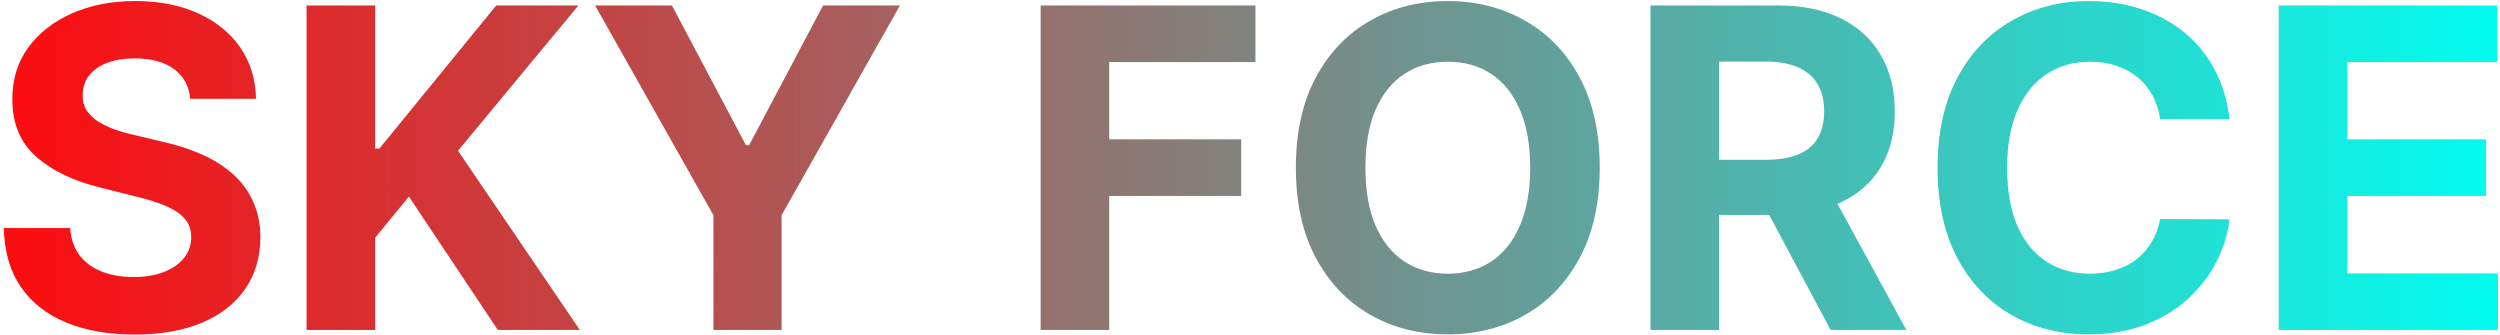 <svg width="538" height="72" viewBox="0 0 538 72" fill="none" xmlns="http://www.w3.org/2000/svg">
<path d="M40.943 21.261C40.67 18.511 39.5 16.375 37.432 14.852C35.364 13.329 32.557 12.568 29.011 12.568C26.602 12.568 24.568 12.909 22.909 13.591C21.25 14.25 19.977 15.171 19.091 16.352C18.227 17.534 17.796 18.875 17.796 20.375C17.75 21.625 18.011 22.716 18.579 23.648C19.171 24.579 19.977 25.386 21 26.068C22.023 26.727 23.204 27.307 24.546 27.807C25.886 28.284 27.318 28.693 28.841 29.034L35.114 30.534C38.159 31.216 40.955 32.125 43.5 33.261C46.045 34.398 48.25 35.795 50.114 37.455C51.977 39.114 53.42 41.068 54.443 43.318C55.489 45.568 56.023 48.148 56.045 51.057C56.023 55.33 54.932 59.034 52.773 62.17C50.636 65.284 47.545 67.704 43.5 69.432C39.477 71.136 34.625 71.989 28.943 71.989C23.307 71.989 18.398 71.125 14.216 69.398C10.057 67.671 6.807 65.114 4.466 61.727C2.148 58.318 0.932 54.102 0.818 49.08H15.102C15.261 51.42 15.932 53.375 17.114 54.943C18.318 56.489 19.921 57.659 21.921 58.455C23.943 59.227 26.227 59.614 28.773 59.614C31.273 59.614 33.443 59.25 35.284 58.523C37.148 57.795 38.591 56.784 39.614 55.489C40.636 54.193 41.148 52.705 41.148 51.023C41.148 49.455 40.682 48.136 39.75 47.068C38.841 46 37.5 45.091 35.727 44.341C33.977 43.591 31.829 42.909 29.284 42.295L21.682 40.386C15.796 38.955 11.148 36.716 7.739 33.67C4.33 30.625 2.636 26.523 2.659 21.364C2.636 17.136 3.761 13.443 6.034 10.284C8.33 7.125 11.477 4.659 15.477 2.886C19.477 1.114 24.023 0.227 29.114 0.227C34.295 0.227 38.818 1.114 42.682 2.886C46.568 4.659 49.591 7.125 51.75 10.284C53.909 13.443 55.023 17.102 55.091 21.261H40.943ZM65.974 71V1.182H80.736V31.966H81.656L106.781 1.182H124.474L98.565 32.443L124.781 71H107.122L87.997 42.295L80.736 51.159V71H65.974ZM128.071 1.182H144.605L160.526 31.25H161.207L177.128 1.182H193.662L168.196 46.318V71H153.537V46.318L128.071 1.182ZM223.943 71V1.182H270.17V13.352H238.705V29.989H267.102V42.159H238.705V71H223.943ZM344.259 36.091C344.259 43.705 342.815 50.182 339.929 55.523C337.065 60.864 333.156 64.943 328.202 67.761C323.27 70.557 317.724 71.954 311.565 71.954C305.361 71.954 299.793 70.546 294.861 67.727C289.929 64.909 286.031 60.83 283.168 55.489C280.304 50.148 278.872 43.682 278.872 36.091C278.872 28.477 280.304 22 283.168 16.659C286.031 11.318 289.929 7.25 294.861 4.455C299.793 1.636 305.361 0.227 311.565 0.227C317.724 0.227 323.27 1.636 328.202 4.455C333.156 7.25 337.065 11.318 339.929 16.659C342.815 22 344.259 28.477 344.259 36.091ZM329.293 36.091C329.293 31.159 328.554 27 327.077 23.614C325.622 20.227 323.565 17.659 320.906 15.909C318.247 14.159 315.134 13.284 311.565 13.284C307.997 13.284 304.884 14.159 302.224 15.909C299.565 17.659 297.497 20.227 296.02 23.614C294.565 27 293.838 31.159 293.838 36.091C293.838 41.023 294.565 45.182 296.02 48.568C297.497 51.955 299.565 54.523 302.224 56.273C304.884 58.023 307.997 58.898 311.565 58.898C315.134 58.898 318.247 58.023 320.906 56.273C323.565 54.523 325.622 51.955 327.077 48.568C328.554 45.182 329.293 41.023 329.293 36.091ZM355.193 71V1.182H382.739C388.011 1.182 392.511 2.125 396.239 4.011C399.989 5.875 402.841 8.523 404.795 11.954C406.773 15.364 407.761 19.375 407.761 23.989C407.761 28.625 406.761 32.614 404.761 35.955C402.761 39.273 399.864 41.818 396.068 43.591C392.295 45.364 387.727 46.25 382.364 46.25H363.92V34.386H379.977C382.795 34.386 385.136 34 387 33.227C388.864 32.455 390.25 31.296 391.159 29.75C392.091 28.204 392.557 26.284 392.557 23.989C392.557 21.671 392.091 19.716 391.159 18.125C390.25 16.534 388.852 15.329 386.966 14.511C385.102 13.671 382.75 13.25 379.909 13.25H369.955V71H355.193ZM392.898 39.227L410.25 71H393.955L376.977 39.227H392.898ZM479.795 25.625H464.864C464.591 23.693 464.034 21.977 463.193 20.477C462.352 18.954 461.273 17.659 459.955 16.591C458.636 15.523 457.114 14.704 455.386 14.136C453.682 13.568 451.83 13.284 449.83 13.284C446.216 13.284 443.068 14.182 440.386 15.977C437.705 17.75 435.625 20.341 434.148 23.75C432.67 27.136 431.932 31.25 431.932 36.091C431.932 41.068 432.67 45.25 434.148 48.636C435.648 52.023 437.739 54.58 440.42 56.307C443.102 58.034 446.205 58.898 449.727 58.898C451.705 58.898 453.534 58.636 455.216 58.114C456.92 57.591 458.432 56.83 459.75 55.83C461.068 54.807 462.159 53.568 463.023 52.114C463.909 50.659 464.523 49 464.864 47.136L479.795 47.205C479.409 50.409 478.443 53.5 476.898 56.477C475.375 59.432 473.318 62.08 470.727 64.421C468.159 66.739 465.091 68.579 461.523 69.943C457.977 71.284 453.966 71.954 449.489 71.954C443.261 71.954 437.693 70.546 432.784 67.727C427.898 64.909 424.034 60.83 421.193 55.489C418.375 50.148 416.966 43.682 416.966 36.091C416.966 28.477 418.398 22 421.261 16.659C424.125 11.318 428.011 7.25 432.92 4.455C437.83 1.636 443.352 0.227 449.489 0.227C453.534 0.227 457.284 0.795 460.739 1.932C464.216 3.068 467.295 4.727 469.977 6.909C472.659 9.068 474.841 11.716 476.523 14.852C478.227 17.989 479.318 21.579 479.795 25.625ZM490.381 71V1.182H537.426V13.352H505.142V29.989H535.006V42.159H505.142V58.83H537.562V71H490.381Z" fill="url(#paint0_linear_34_9)"/>
<defs>
<linearGradient id="paint0_linear_34_9" x1="-3" y1="36" x2="544" y2="36" gradientUnits="userSpaceOnUse">
<stop stop-color="#FF0A0E"/>
<stop offset="1" stop-color="#00FFF2"/>
</linearGradient>
</defs>
</svg>
